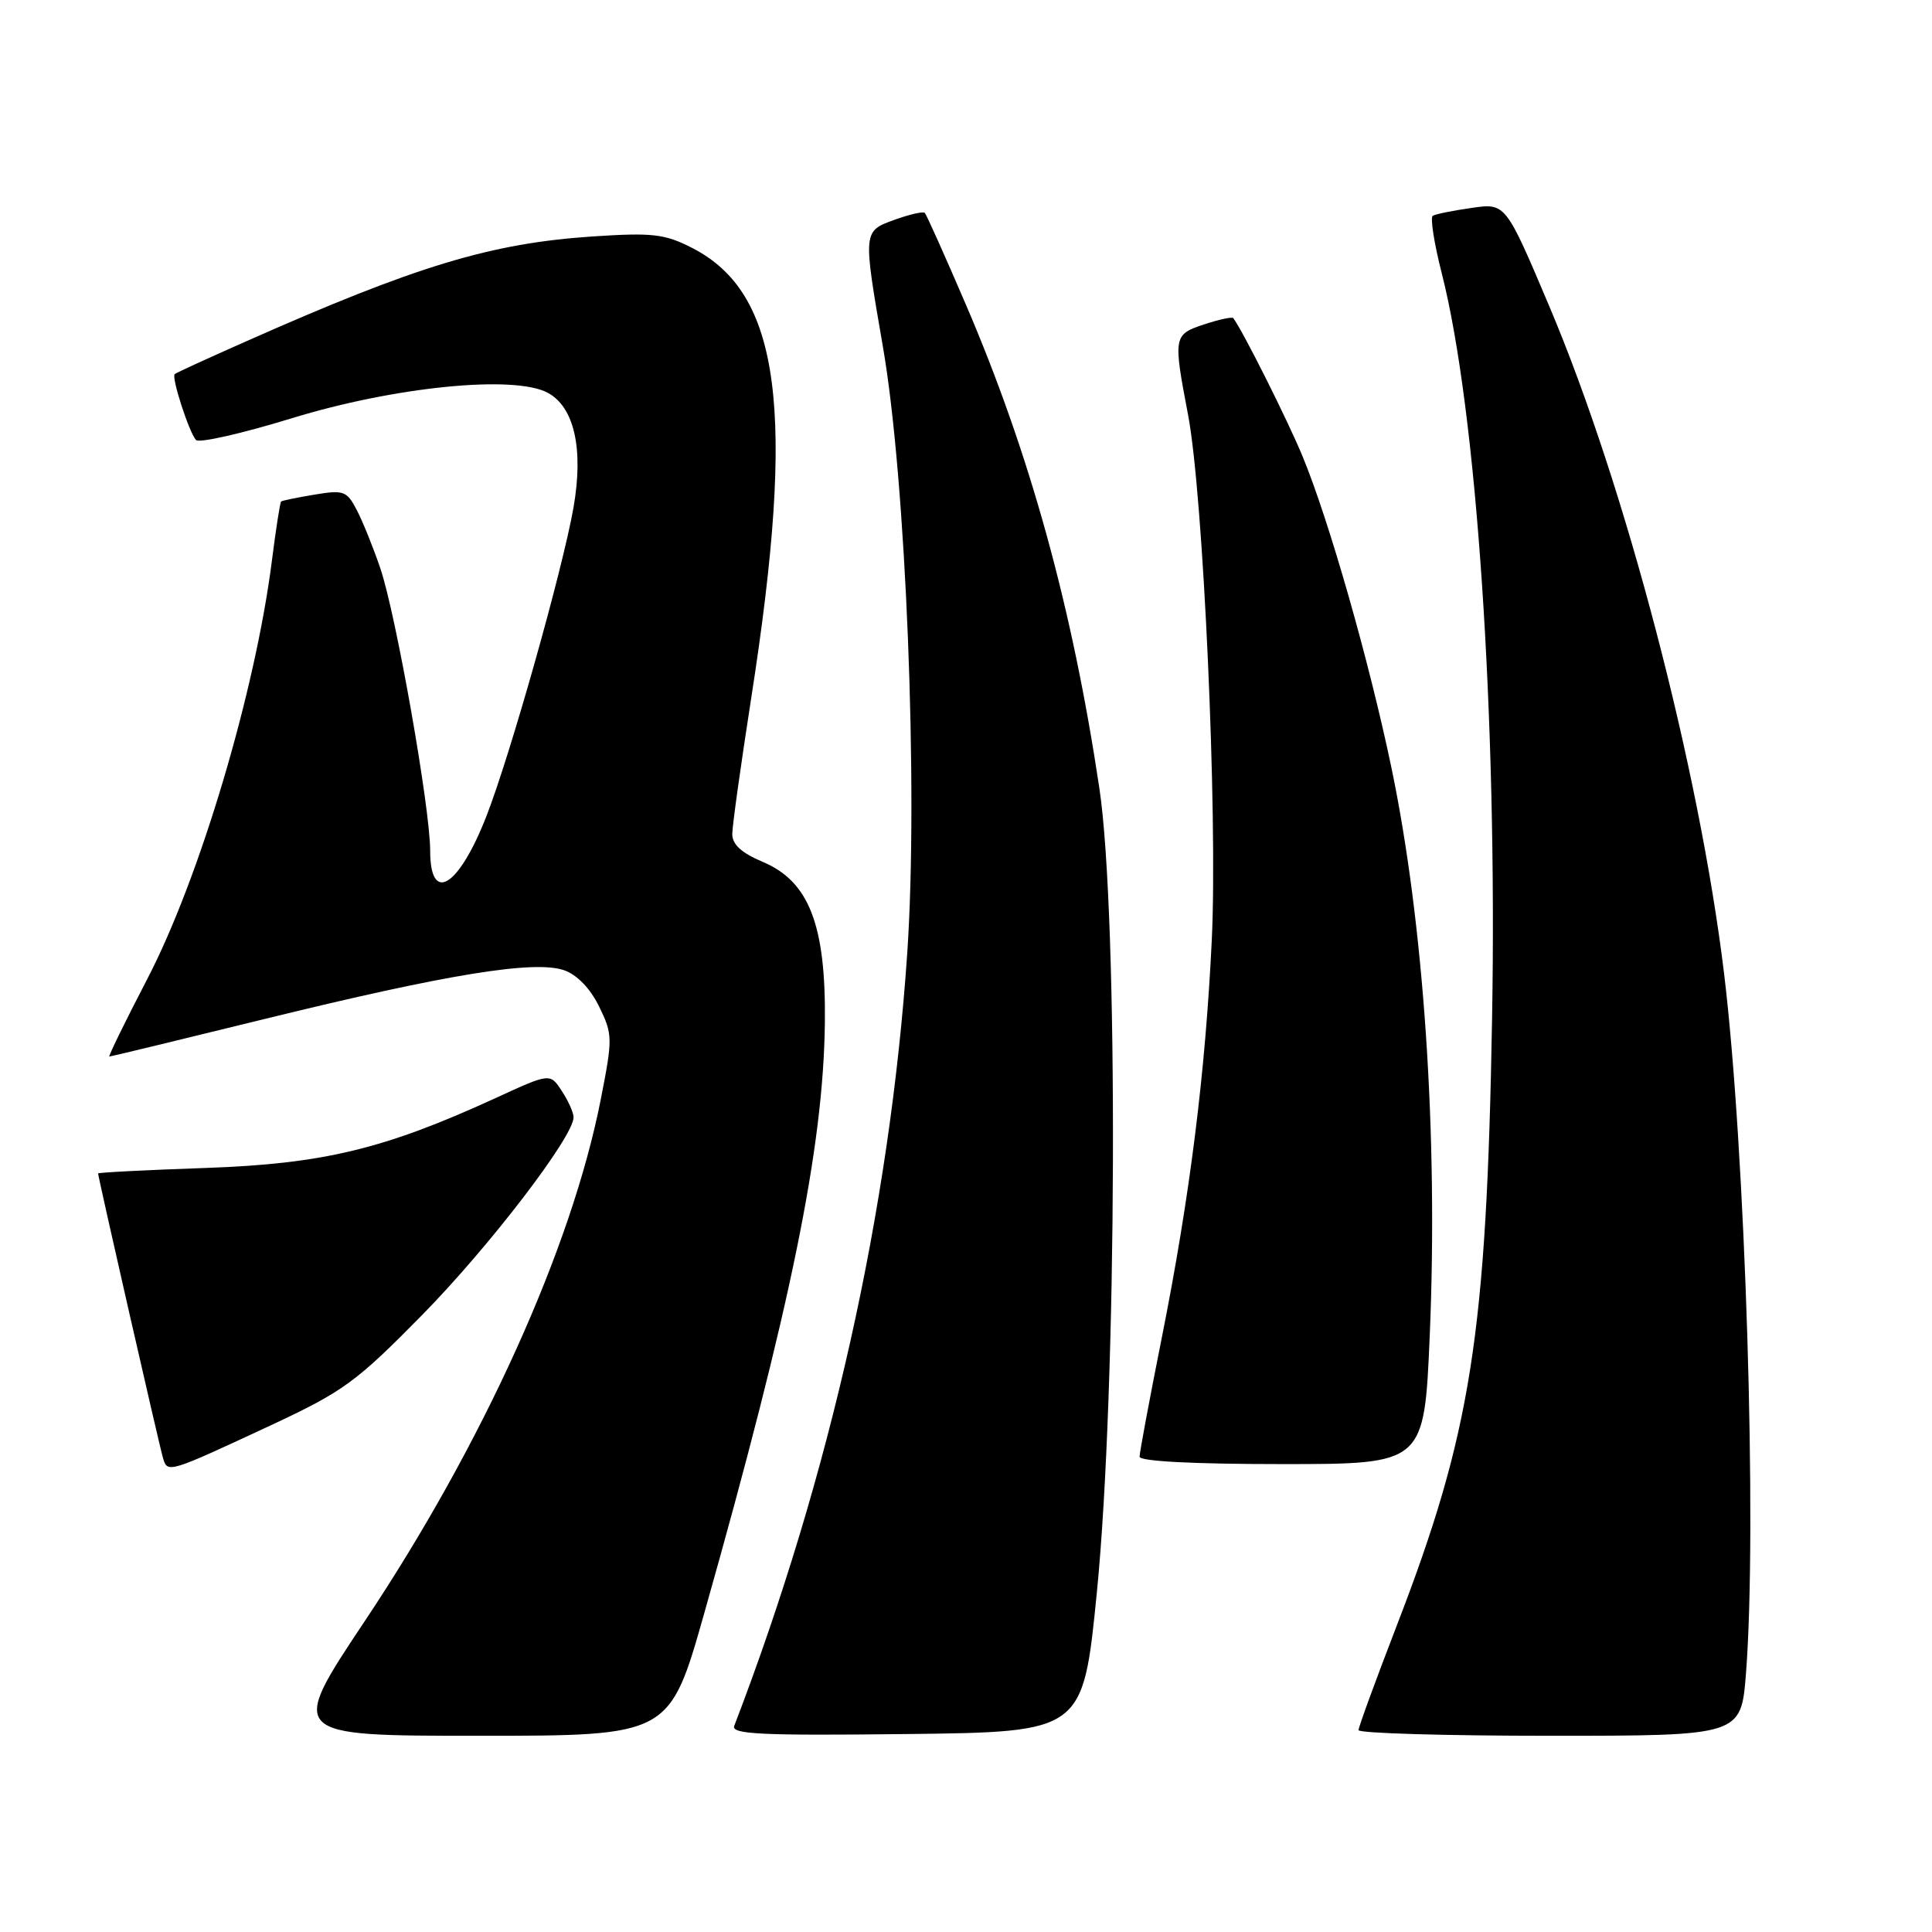 <?xml version="1.0" encoding="UTF-8" standalone="no"?>
<!DOCTYPE svg PUBLIC "-//W3C//DTD SVG 1.1//EN" "http://www.w3.org/Graphics/SVG/1.1/DTD/svg11.dtd" >
<svg xmlns="http://www.w3.org/2000/svg" xmlns:xlink="http://www.w3.org/1999/xlink" version="1.1" viewBox="0 0 256 256">
 <g >
 <path fill="currentColor"
d=" M 93.32 213.75 C 104.80 173.17 109.11 152.09 109.30 135.50 C 109.45 122.57 107.21 116.78 101.04 114.19 C 98.24 113.01 97.02 111.89 97.03 110.50 C 97.04 109.40 98.17 101.30 99.54 92.50 C 105.49 54.35 103.45 38.84 91.69 32.84 C 88.06 30.99 86.47 30.81 78.53 31.33 C 65.00 32.24 55.19 35.21 32.50 45.28 C 27.55 47.47 23.34 49.40 23.15 49.57 C 22.68 49.97 25.05 57.29 25.97 58.30 C 26.37 58.74 32.05 57.45 38.60 55.44 C 52.25 51.24 68.11 49.65 72.57 52.04 C 76.10 53.93 77.35 59.49 75.99 67.26 C 74.56 75.43 67.62 100.03 64.46 108.13 C 60.78 117.56 57.00 119.89 57.00 112.72 C 57.00 107.09 52.49 81.52 50.41 75.35 C 49.51 72.68 48.12 69.23 47.32 67.67 C 45.97 65.05 45.57 64.89 41.68 65.54 C 39.38 65.92 37.39 66.33 37.25 66.45 C 37.11 66.57 36.56 70.10 36.03 74.28 C 33.83 91.62 26.46 116.37 19.50 129.75 C 16.57 135.39 14.32 140.00 14.49 140.00 C 14.66 140.00 23.96 137.75 35.15 135.00 C 59.27 129.08 70.80 127.20 74.74 128.56 C 76.45 129.15 78.21 130.97 79.38 133.36 C 81.19 137.06 81.20 137.56 79.60 145.70 C 75.74 165.34 64.01 191.29 48.37 214.75 C 38.20 230.00 38.20 230.00 63.46 230.00 C 88.72 230.00 88.72 230.00 93.32 213.75 Z  M 145.34 211.00 C 148.02 184.01 148.22 121.47 145.68 104.50 C 142.10 80.53 136.47 60.13 127.99 40.37 C 125.21 33.90 122.76 28.43 122.54 28.21 C 122.33 27.99 120.54 28.40 118.57 29.11 C 114.32 30.65 114.33 30.54 117.00 46.00 C 120.05 63.63 121.69 104.50 120.22 126.22 C 117.91 160.27 110.04 195.47 97.29 228.69 C 96.86 229.80 100.89 229.99 120.14 229.77 C 143.50 229.50 143.50 229.50 145.34 211.00 Z  M 231.35 221.75 C 232.85 202.48 231.28 152.37 228.45 129.00 C 225.14 101.73 215.38 64.45 205.31 40.63 C 199.50 26.90 199.50 26.90 195.00 27.55 C 192.53 27.90 190.21 28.37 189.85 28.59 C 189.49 28.81 190.03 32.26 191.05 36.25 C 195.67 54.45 198.40 94.91 197.71 134.86 C 196.98 176.94 194.96 189.80 185.04 215.50 C 182.28 222.65 180.02 228.84 180.01 229.25 C 180.01 229.66 191.41 230.00 205.35 230.00 C 230.70 230.00 230.70 230.00 231.35 221.75 Z  M 35.95 188.83 C 45.50 184.37 47.21 183.12 55.95 174.23 C 64.86 165.16 76.00 150.61 76.00 148.05 C 76.00 147.43 75.30 145.86 74.44 144.56 C 72.89 142.18 72.89 142.18 65.69 145.49 C 50.94 152.26 42.82 154.22 27.25 154.76 C 19.41 155.03 13.00 155.36 13.00 155.49 C 13.00 155.98 21.11 191.56 21.60 193.20 C 22.20 195.23 22.25 195.21 35.95 188.83 Z  M 189.45 176.93 C 190.57 150.39 188.67 122.27 184.35 101.62 C 181.42 87.60 176.09 68.92 172.61 60.50 C 170.62 55.67 164.61 43.70 163.41 42.15 C 163.26 41.96 161.53 42.33 159.57 42.98 C 155.48 44.33 155.44 44.56 157.43 55.00 C 159.45 65.64 161.36 107.91 160.57 124.50 C 159.72 142.20 157.68 158.48 153.94 177.27 C 152.32 185.39 151.00 192.47 151.00 193.02 C 151.00 193.63 158.15 194.00 169.86 194.00 C 188.72 194.00 188.72 194.00 189.45 176.93 Z "/>
</g>
</svg>